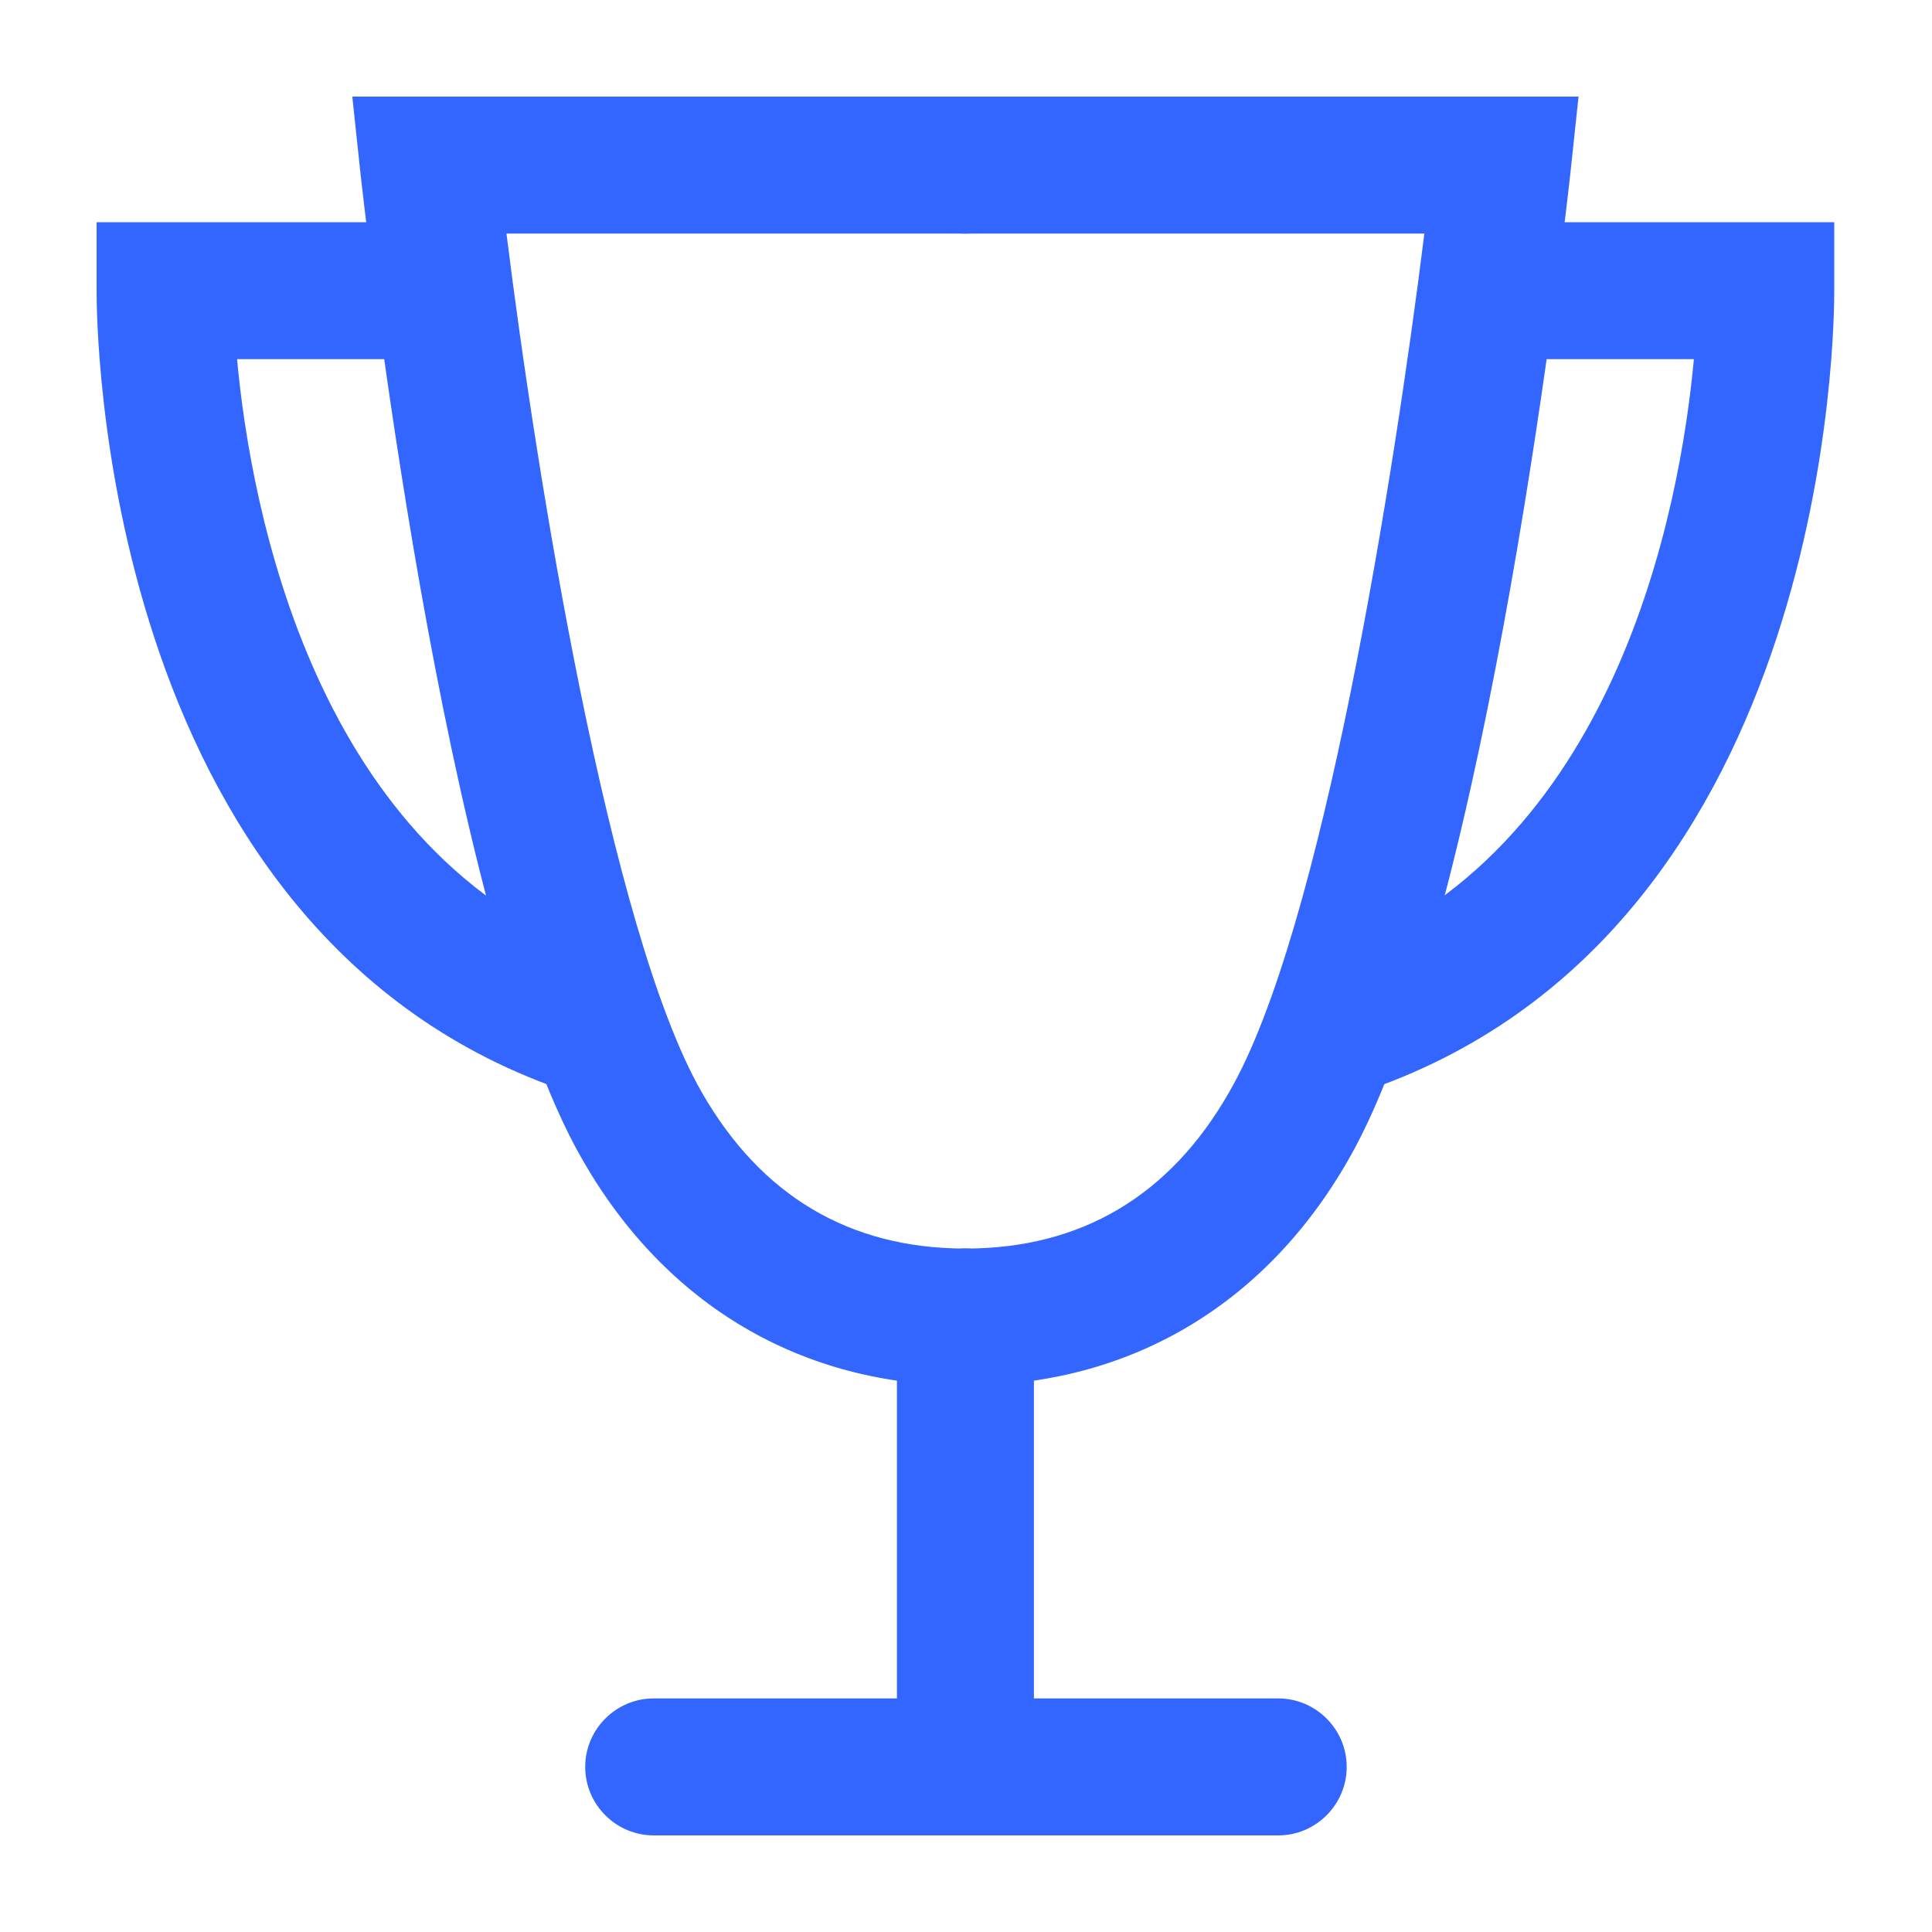 <svg width="20" height="20" viewBox="0 0 20 20" xmlns="http://www.w3.org/2000/svg">
<path d="M9.994 18.741C9.604 18.741 9.285 18.422 9.285 18.032V13.635C9.285 13.245 9.604 12.926 9.994 12.926C10.384 12.926 10.703 13.245 10.703 13.635V18.032C10.703 18.433 10.384 18.741 9.994 18.741Z" fill="#36f"/>
<path d="M13.232 19H6.767C6.377 19 6.058 18.681 6.058 18.291C6.058 17.901 6.377 17.582 6.767 17.582H13.232C13.622 17.582 13.941 17.901 13.941 18.291C13.941 18.681 13.622 19 13.232 19Z" fill="#36f"/>
<path d="M9.994 14.343C8.304 14.343 6.898 13.516 6.035 12.015C4.581 9.51 3.766 2.099 3.73 1.78L3.647 1H9.994C10.384 1 10.703 1.319 10.703 1.709C10.703 2.099 10.384 2.418 9.994 2.418H5.243C5.55 4.888 6.307 9.64 7.264 11.306C7.879 12.382 8.8 12.925 9.994 12.925C10.384 12.925 10.703 13.244 10.703 13.634C10.703 14.024 10.384 14.343 9.994 14.343Z" fill="#36f"/>
<path d="M6.023 11.306C5.94 11.306 5.869 11.294 5.787 11.27C1 9.58 1 3.269 1 3.009V2.3H4.38C4.77 2.3 5.089 2.619 5.089 3.009C5.089 3.399 4.782 3.718 4.392 3.718H2.454C2.596 5.255 3.257 8.871 6.259 9.923C6.626 10.053 6.827 10.455 6.697 10.833C6.59 11.128 6.318 11.306 6.023 11.306Z" fill="#36f"/>
<path d="M9.994 14.343C9.604 14.343 9.285 14.024 9.285 13.634C9.285 13.244 9.604 12.925 9.994 12.925C11.188 12.925 12.11 12.382 12.724 11.306C13.693 9.64 14.438 4.877 14.745 2.418H9.994C9.604 2.418 9.285 2.099 9.285 1.709C9.285 1.319 9.604 1 9.994 1H16.341L16.258 1.78C16.223 2.099 15.407 9.498 13.953 12.015C13.091 13.516 11.684 14.343 9.994 14.343Z" fill="#36f"/>
<path d="M13.965 11.306C13.67 11.306 13.398 11.128 13.291 10.833C13.162 10.467 13.351 10.053 13.729 9.923C16.731 8.859 17.393 5.255 17.535 3.718H15.596C15.206 3.718 14.887 3.399 14.887 3.009C14.887 2.619 15.206 2.3 15.596 2.3H18.988V3.009C18.988 3.281 18.988 9.58 14.202 11.27C14.131 11.294 14.048 11.306 13.965 11.306Z" fill="#36f"/>
</svg>
